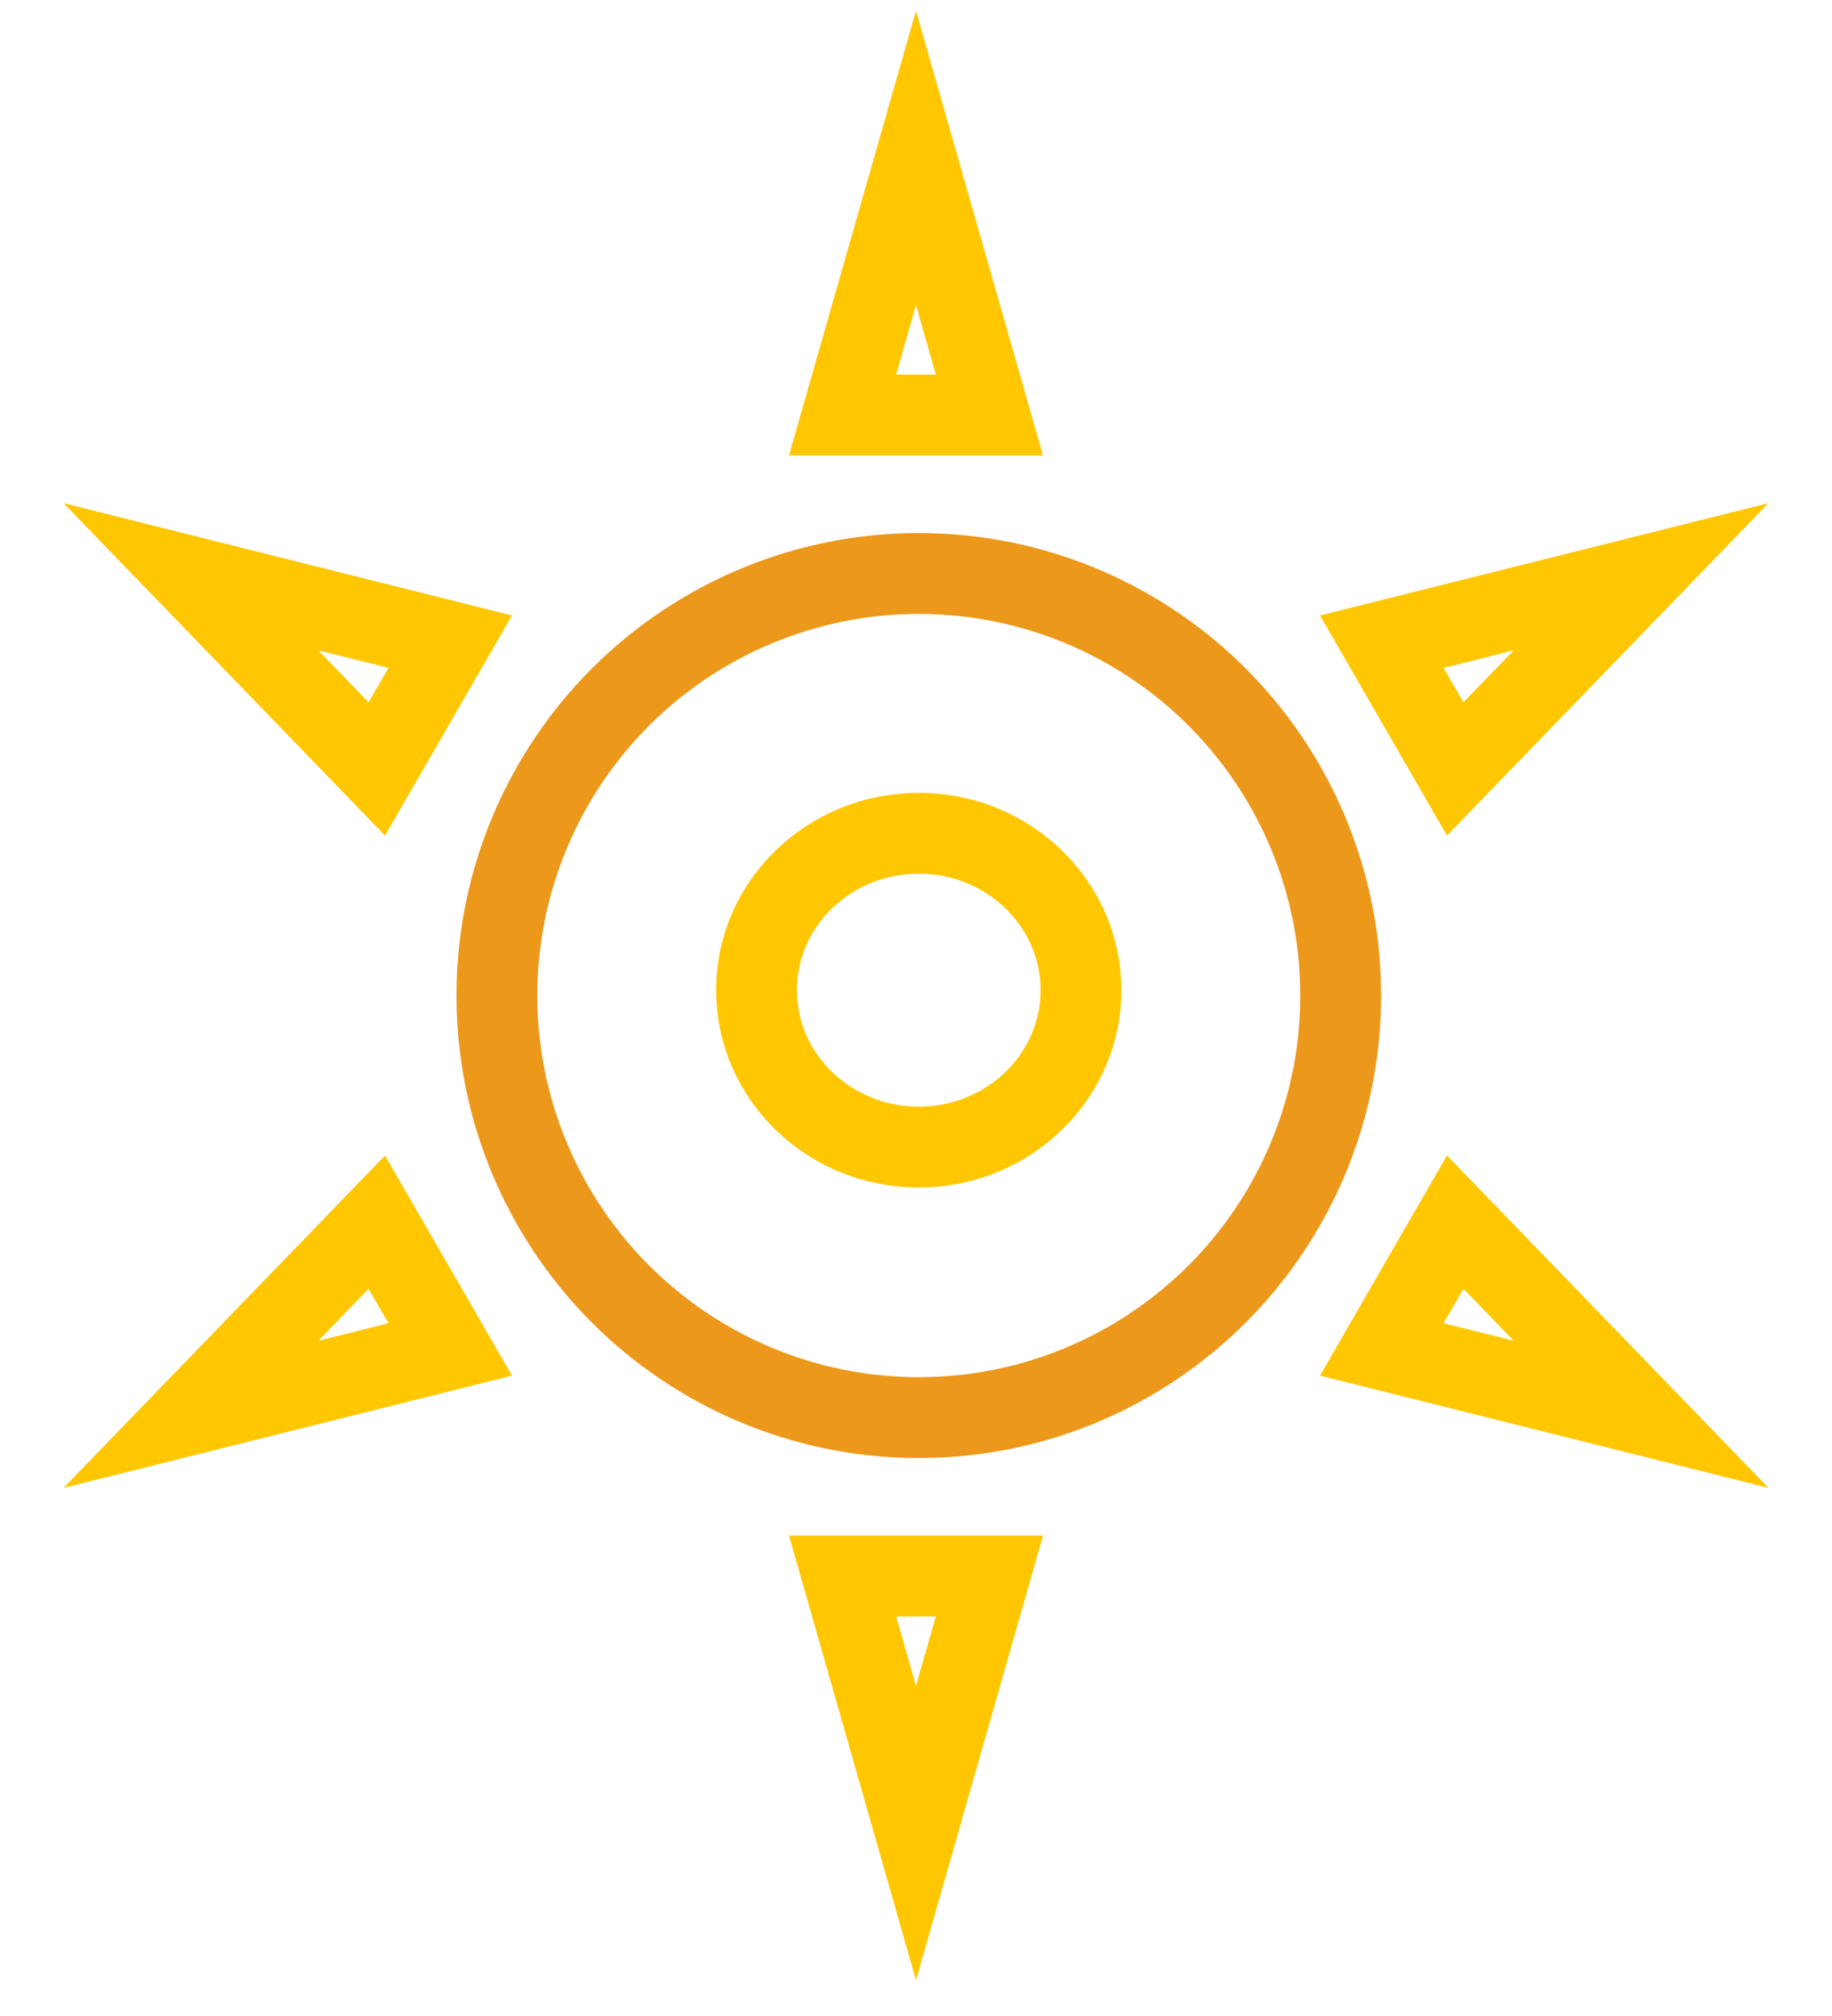 <svg
          width="30"
          height="33"
          viewBox="0 0 34 37"
          fill="none"
          xmlns="http://www.w3.org/2000/svg"
        >
          <circle
            cx="17.052"
            cy="18.269"
            r="7.83"
            stroke="#EC981A"
            stroke-width="1.5"
          />
          <ellipse
            cx="17.051"
            cy="18.169"
            rx="3.011"
            ry="2.911"
            stroke="#FFC701"
            stroke-width="1.5"
          />
          <path
            d="M15.637 7.5L17 2.73L18.363 7.5H15.637Z"
            stroke="#FFC701"
            stroke-width="1.5"
          />
          <path
            d="M18.363 29.037L17 33.808L15.637 29.037L18.363 29.037Z"
            stroke="#FFC701"
            stroke-width="1.5"
          />
          <path
            d="M6.993 14.065L3.543 10.499L8.356 11.704L6.993 14.065Z"
            stroke="#FFC701"
            stroke-width="1.5"
          />
          <path
            d="M27.007 22.473L30.457 26.038L25.644 24.834L27.007 22.473Z"
            stroke="#FFC701"
            stroke-width="1.5"
          />
          <path
            d="M25.644 11.704L30.457 10.499L27.007 14.065L25.644 11.704Z"
            stroke="#FFC701"
            stroke-width="1.5"
          />
          <path
            d="M8.356 24.834L3.543 26.038L6.993 22.473L8.356 24.834Z"
            stroke="#FFC701"
            stroke-width="1.5"
          />
        </svg>
